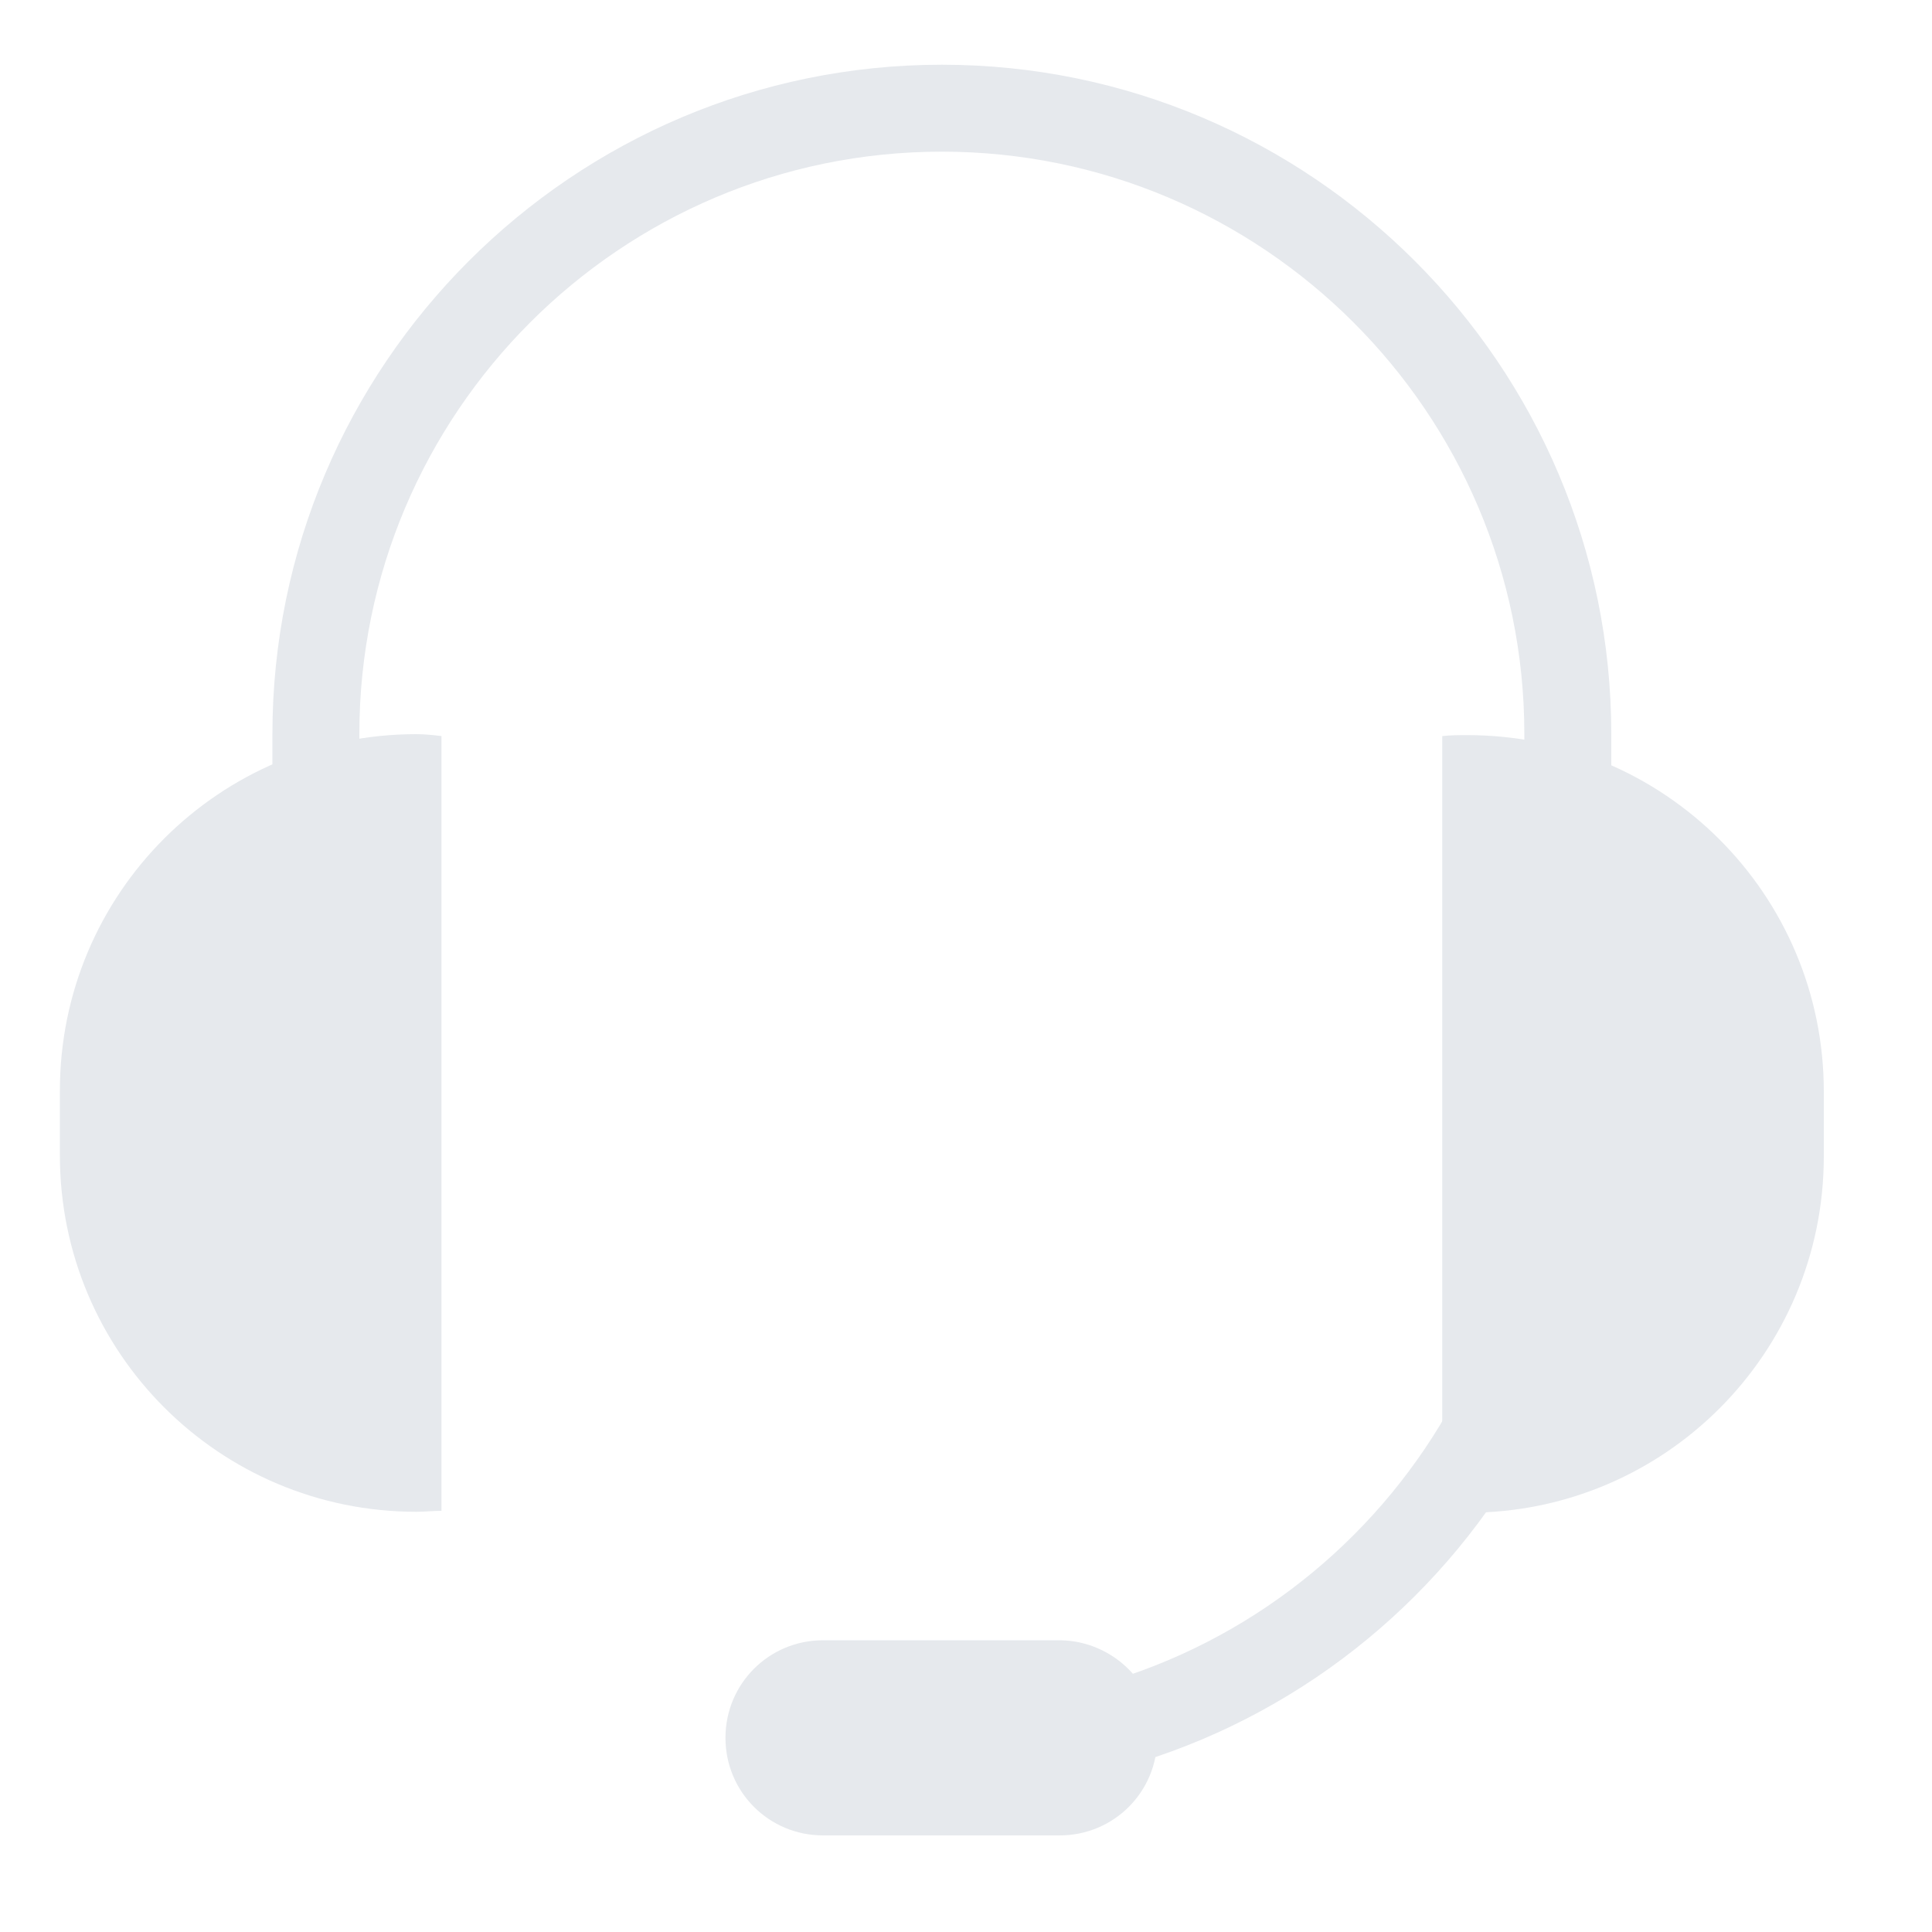 <?xml version="1.0" encoding="utf-8"?>
<!-- Generator: Adobe Illustrator 24.2.3, SVG Export Plug-In . SVG Version: 6.00 Build 0)  -->
<svg version="1.1" id="Layer_1" xmlns="http://www.w3.org/2000/svg" xmlns:xlink="http://www.w3.org/1999/xlink" x="0px" y="0px"
	 viewBox="0 0 20 20" style="enable-background:new 0 0 20 20;" xml:space="preserve">
<style type="text/css">
	.st0{fill:#E6E9ED;}
</style>
<g id="Email_-_Orange">
</g>
<g>
	<g>
		<path class="st0" d="M9.75,18.55v-0.89c3.33,0,6.03-2.71,6.03-6.03V7.6c0-3.33-2.71-6.03-6.03-6.03c-3.33,0-6.03,2.71-6.03,6.03
			v4.02H2.82V7.6c0-3.82,3.11-6.93,6.93-6.93s6.93,3.11,6.93,6.93v4.02C16.68,15.45,13.57,18.55,9.75,18.55z"/>
	</g>
	<g>
		<path class="st0" d="M4.57,7.62C4.49,7.61,4.4,7.6,4.31,7.6c-2.04,0-3.69,1.65-3.69,3.69v0.67c0,2.04,1.65,3.69,3.69,3.69
			c0.09,0,0.17-0.01,0.26-0.01V7.62z"/>
	</g>
	<g>
		<path class="st0" d="M14.93,7.62c0.09-0.01,0.17-0.01,0.26-0.01c2.04,0,3.69,1.65,3.69,3.69v0.67c0,2.04-1.65,3.69-3.69,3.69
			c-0.09,0-0.17-0.01-0.26-0.01V7.62z"/>
	</g>
	<g>
		<path class="st0" d="M11.98,17.99c0,0.56-0.45,1.01-1.01,1.01H8.52c-0.56,0-1.01-0.45-1.01-1.01l0,0c0-0.56,0.45-1.01,1.01-1.01
			h2.46C11.53,16.99,11.98,17.44,11.98,17.99L11.98,17.99z"/>
	</g>
</g>
</svg>
